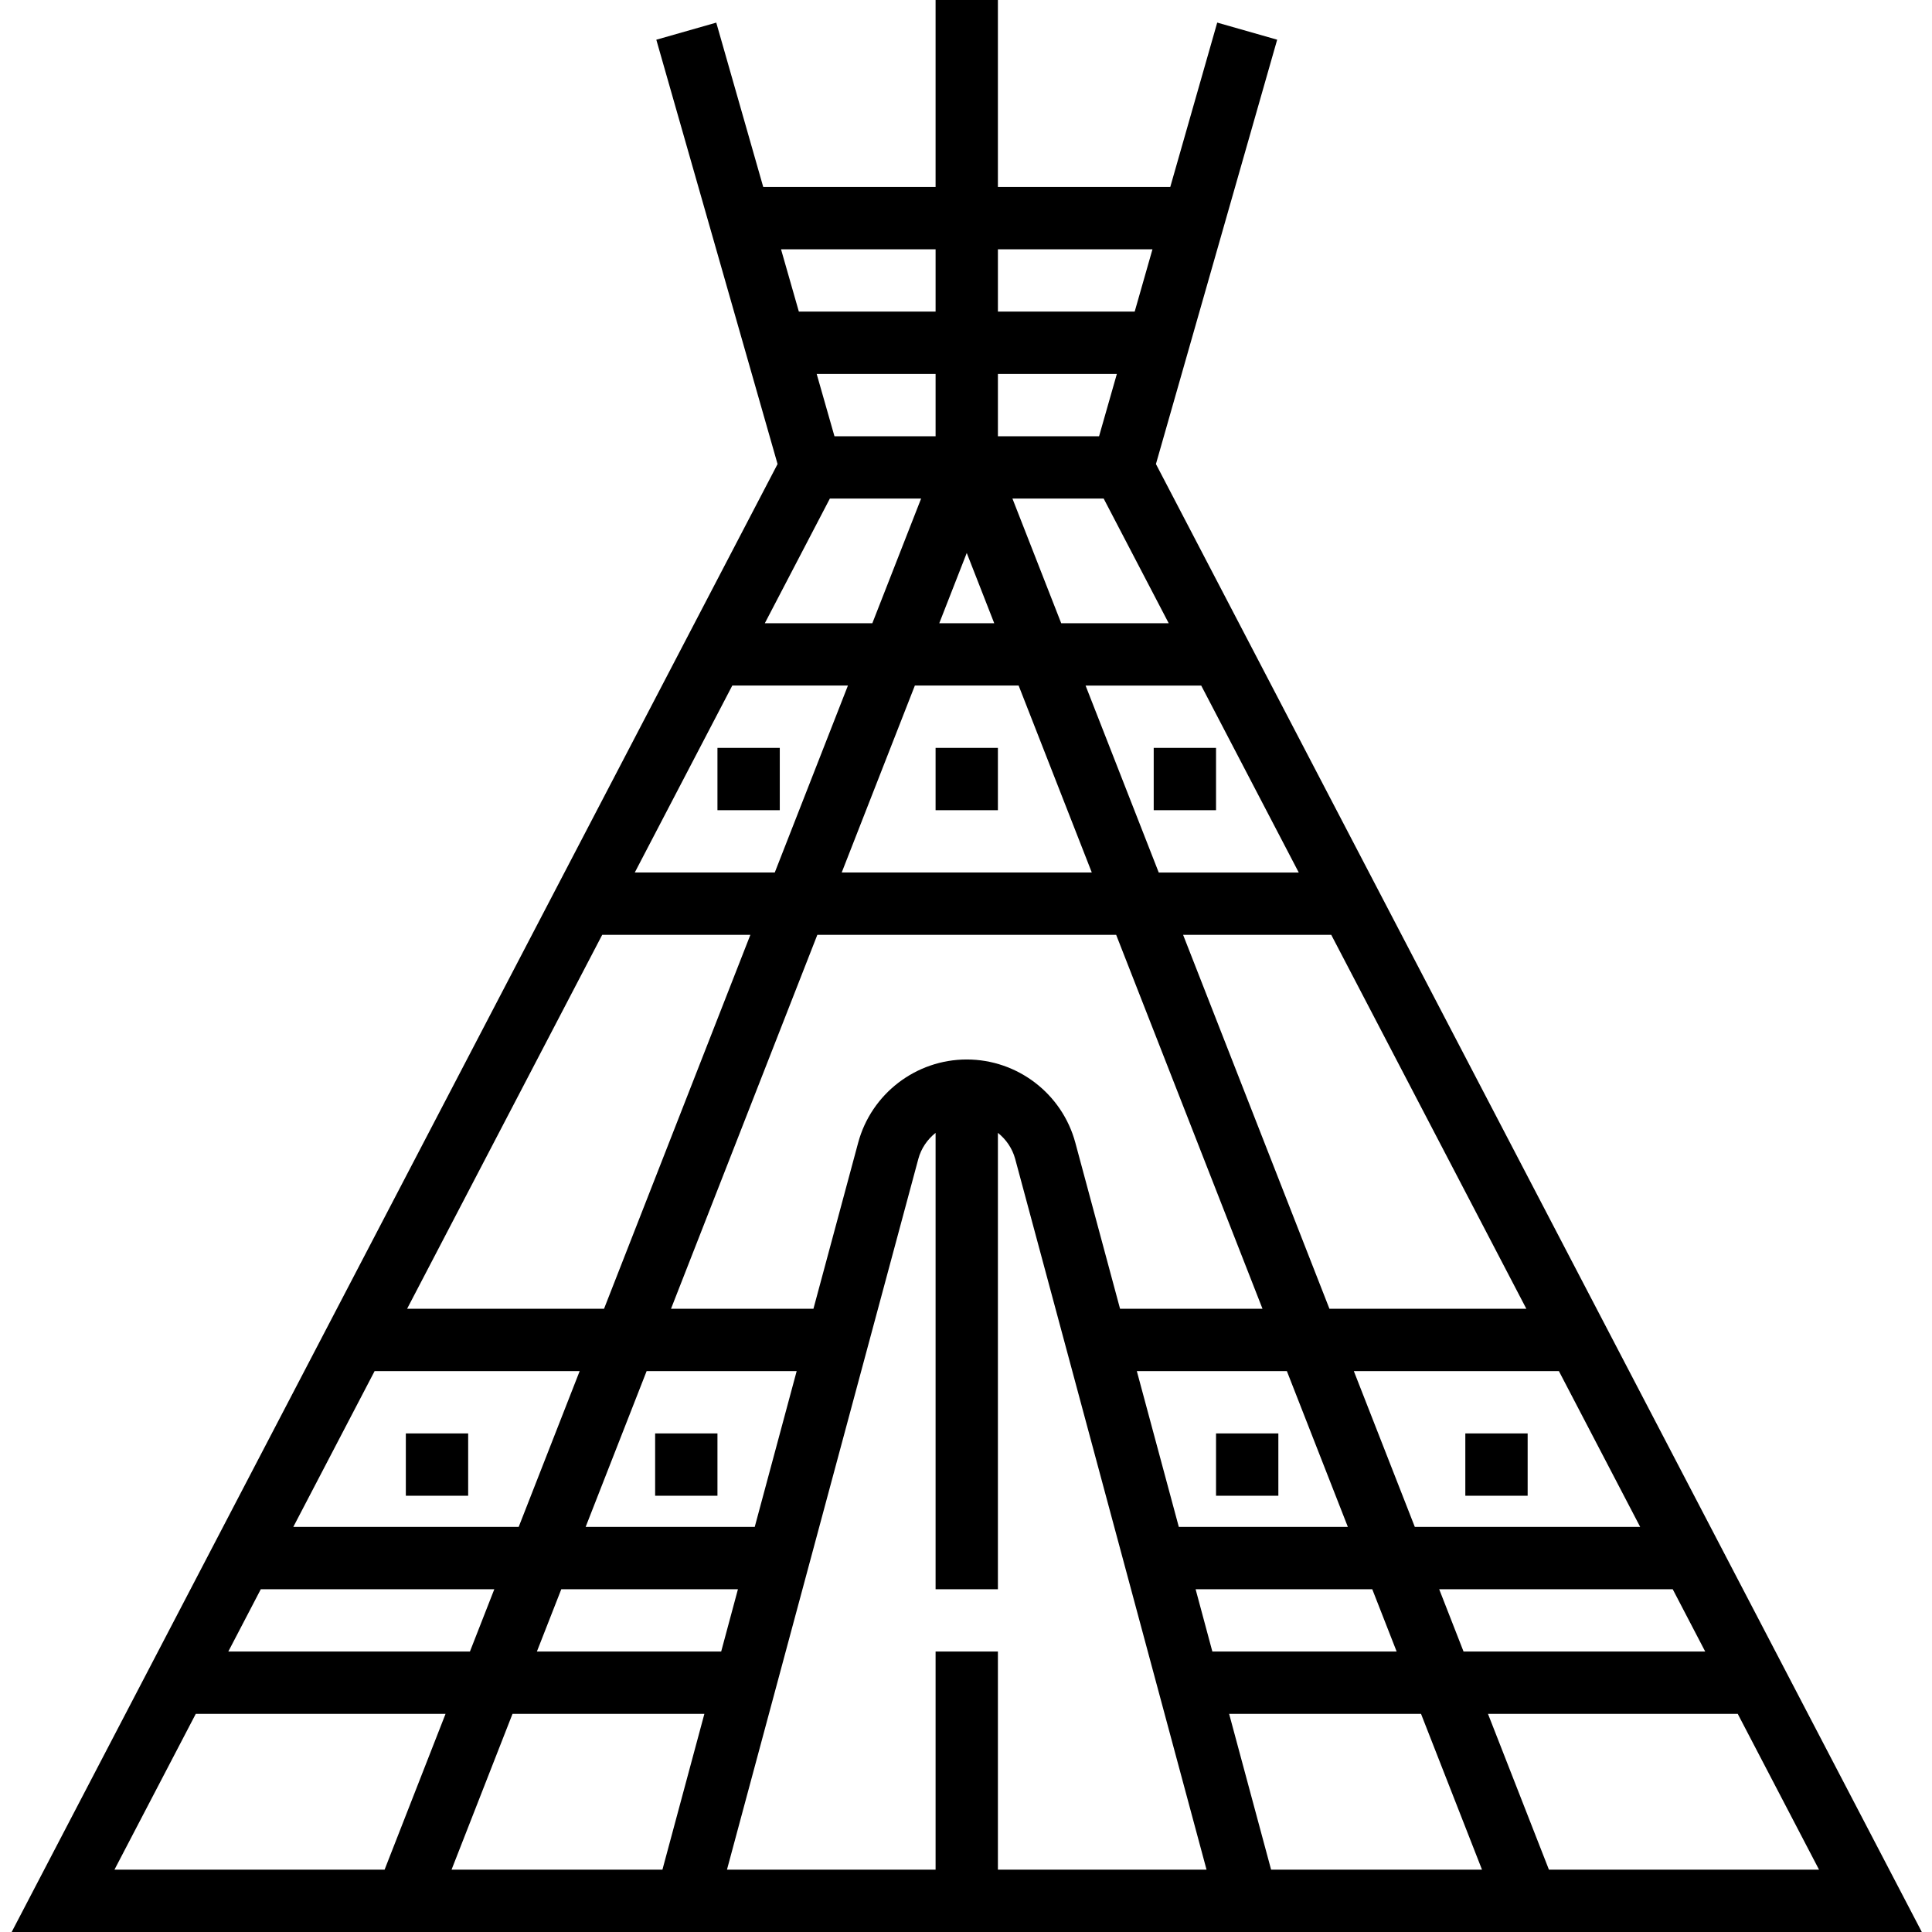 <svg height="496pt" viewBox="-3 0 496 496" width="496pt" xmlns="http://www.w3.org/2000/svg"><path d="m490.383 496-196.621-376.871 31.125-108.938-15.391-4.391-12.055 42.199h-44.25v-48h-16v48h-44.246l-12.059-42.191-15.391 4.391 31.129 108.938-196.625 376.863zm-253.191-72v56h-53.559l49.129-182.473c.727-2.719 2.336-5.016 4.43-6.688v117.16h16v-117.16c2.098 1.672 3.695 3.969 4.434 6.688l49.129 182.473h-53.562v-56zm21.32-248 18.785 48h-64.207l18.781-48zm-20.375-16 7.055-18.039 7.055 18.039zm45.414 80 37.57 96h-36.57l-11.48-42.625c-3.383-12.582-14.848-21.375-27.879-21.375s-24.496 8.793-27.879 21.375l-11.48 42.625h-36.566l37.566-96zm5.305 112h38.52l15.656 40h-43.398zm-87.328 0-10.766 40h-43.41l15.656-40zm-15.078 56-4.305 16h-47.312l6.266-16zm-8.617 32-10.77 40h-54.141l15.652-40zm134.719 0h49.266l15.656 40h-54.145zm-4.305-16-4.301-16h45.352l6.262 16zm58.234-16h59.953l8.344 16h-62.043zm-6.258-16-15.656-40h52.625v-.039l20.887 40.039zm-21.918-56-37.57-96h38.035l50.086 96zm-43.824-112-18.785-48h29.688l25.043 48zm-25.039-64-12.52-32h23.422l16.695 32zm-16.25-48v-16h30.535l-4.566 16zm-16 0h-25.961l-4.566-16h30.527zm-3.719 16-12.52 32h-27.602l16.695-32zm-18.785 48-18.785 48h-35.941l25.039-48zm-25.047 64-37.57 96h-50.559l50.09-96zm-43.824 112-15.656 40h-57.863l20.895-40.039v.039zm-21.914 56-6.262 16h-62.031l8.344-16zm-12.52 32-15.648 40h-69.352l20.875-40zm283.273 40-15.648-40h64.121l20.871 40zm-101.785-416-4.566 16h-35.113v-16zm-55.68 0v16h-35.102l-4.578-16zm0 0"/><path d="m165.191 368h16v16h-16zm0 0"/><path d="m101.191 368h16v16h-16zm0 0"/><path d="m309.191 368h16v16h-16zm0 0"/><path d="m373.191 368h16v16h-16zm0 0"/><path d="m237.191 192h16v16h-16zm0 0"/><path d="m293.191 192h16v16h-16zm0 0"/><path d="m181.191 192h16v16h-16zm0 0"/></svg>